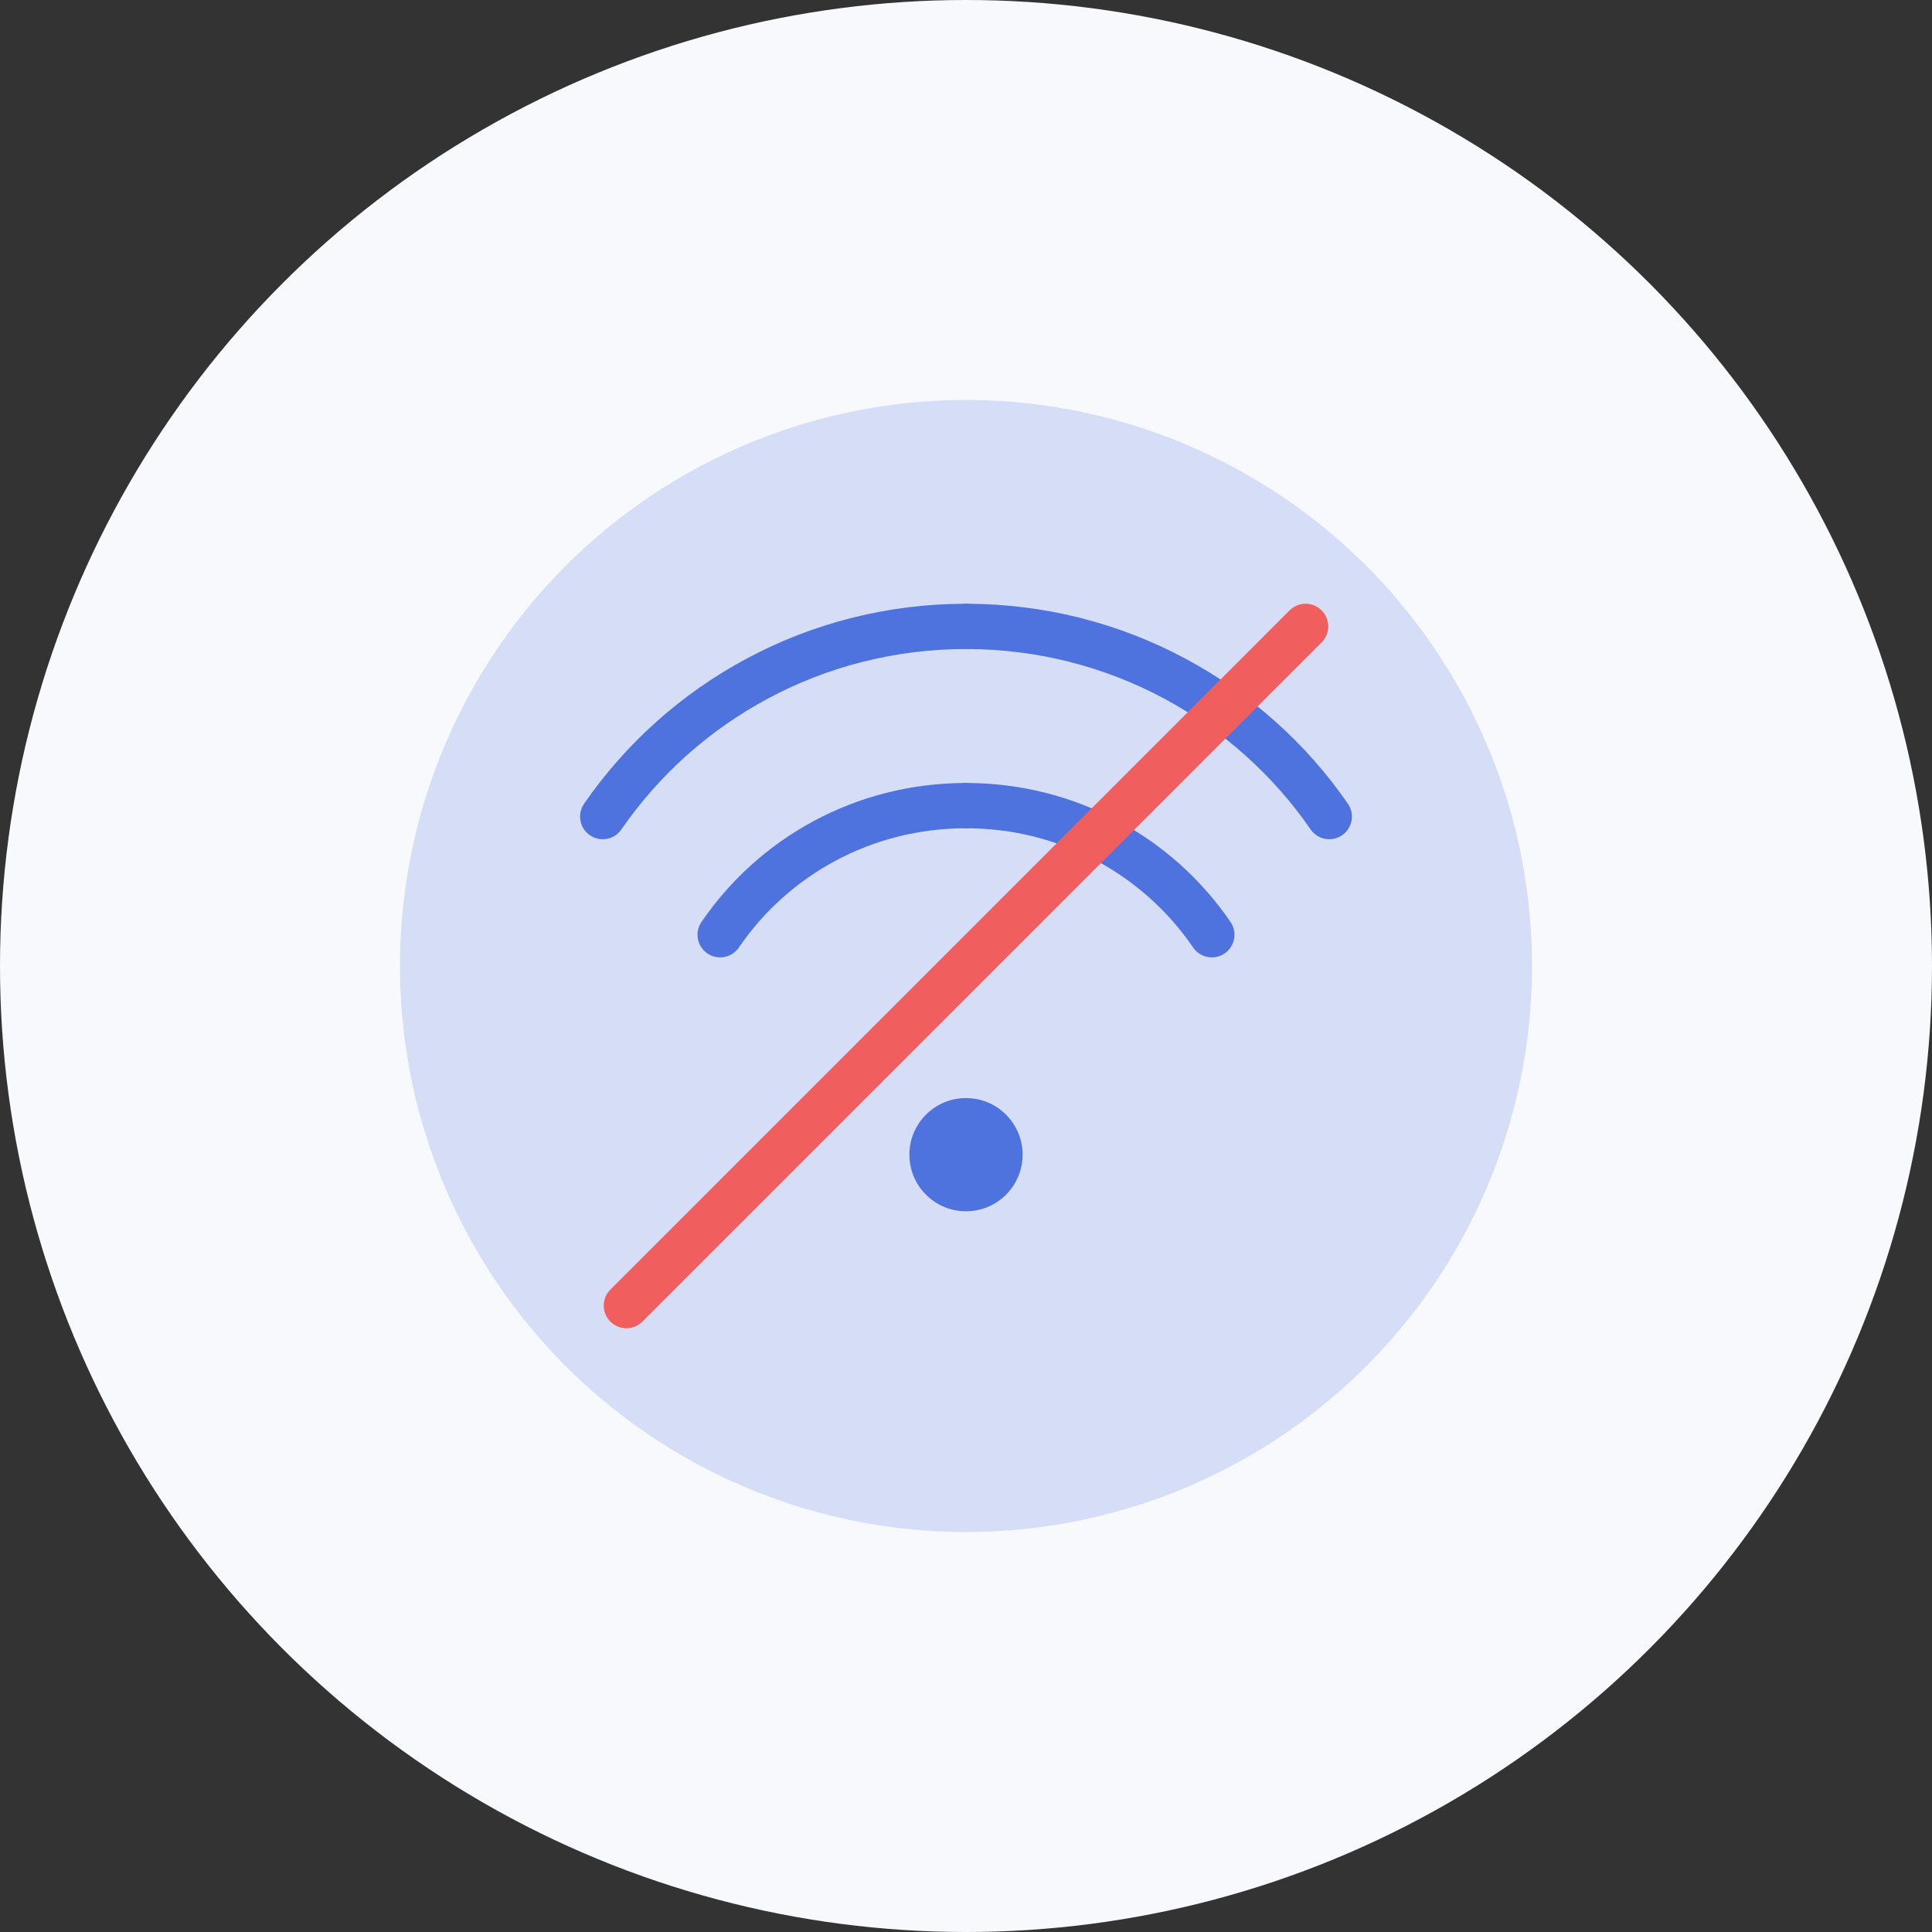 <?xml version="1.0" encoding="UTF-8"?>
<svg width="512px" height="512px" viewBox="0 0 512 512" version="1.1" xmlns="http://www.w3.org/2000/svg">
    <rect x="0" y="0" width="512" height="512" fill="#333333" stroke="none"/>
    <title>Offline</title>
    <g id="Offline" stroke="none" stroke-width="1" fill="none" fill-rule="evenodd">
        <circle id="Background" fill="#F8F9FC" cx="256" cy="256" r="256"></circle>
        <g id="Wifi-Disconnected" transform="translate(106, 106)">
            <circle id="Circle" fill="#4E73DF" opacity="0.2" cx="150" cy="150" r="150"></circle>
            <path d="M150,60 C189.915,60 225.274,79.954 246.269,110.407" id="Arc1" stroke="#4E73DF" stroke-width="12" stroke-linecap="round"></path>
            <path d="M53.731,110.407 C74.727,79.954 110.085,60 150,60" id="Arc2" stroke="#4E73DF" stroke-width="12" stroke-linecap="round"></path>
            <path d="M84.853,141.716 C98.995,121.005 122.801,107.5 150,107.5" id="Arc3" stroke="#4E73DF" stroke-width="12" stroke-linecap="round"></path>
            <path d="M150,107.5 C177.199,107.5 201.005,121.005 215.147,141.716" id="Arc4" stroke="#4E73DF" stroke-width="12" stroke-linecap="round"></path>
            <circle id="Dot" fill="#4E73DF" cx="150" cy="200" r="15"></circle>
            <path d="M240,60 L60,240" id="Line" stroke="#F15E5E" stroke-width="12" stroke-linecap="round"></path>
        </g>
    </g>
</svg>
